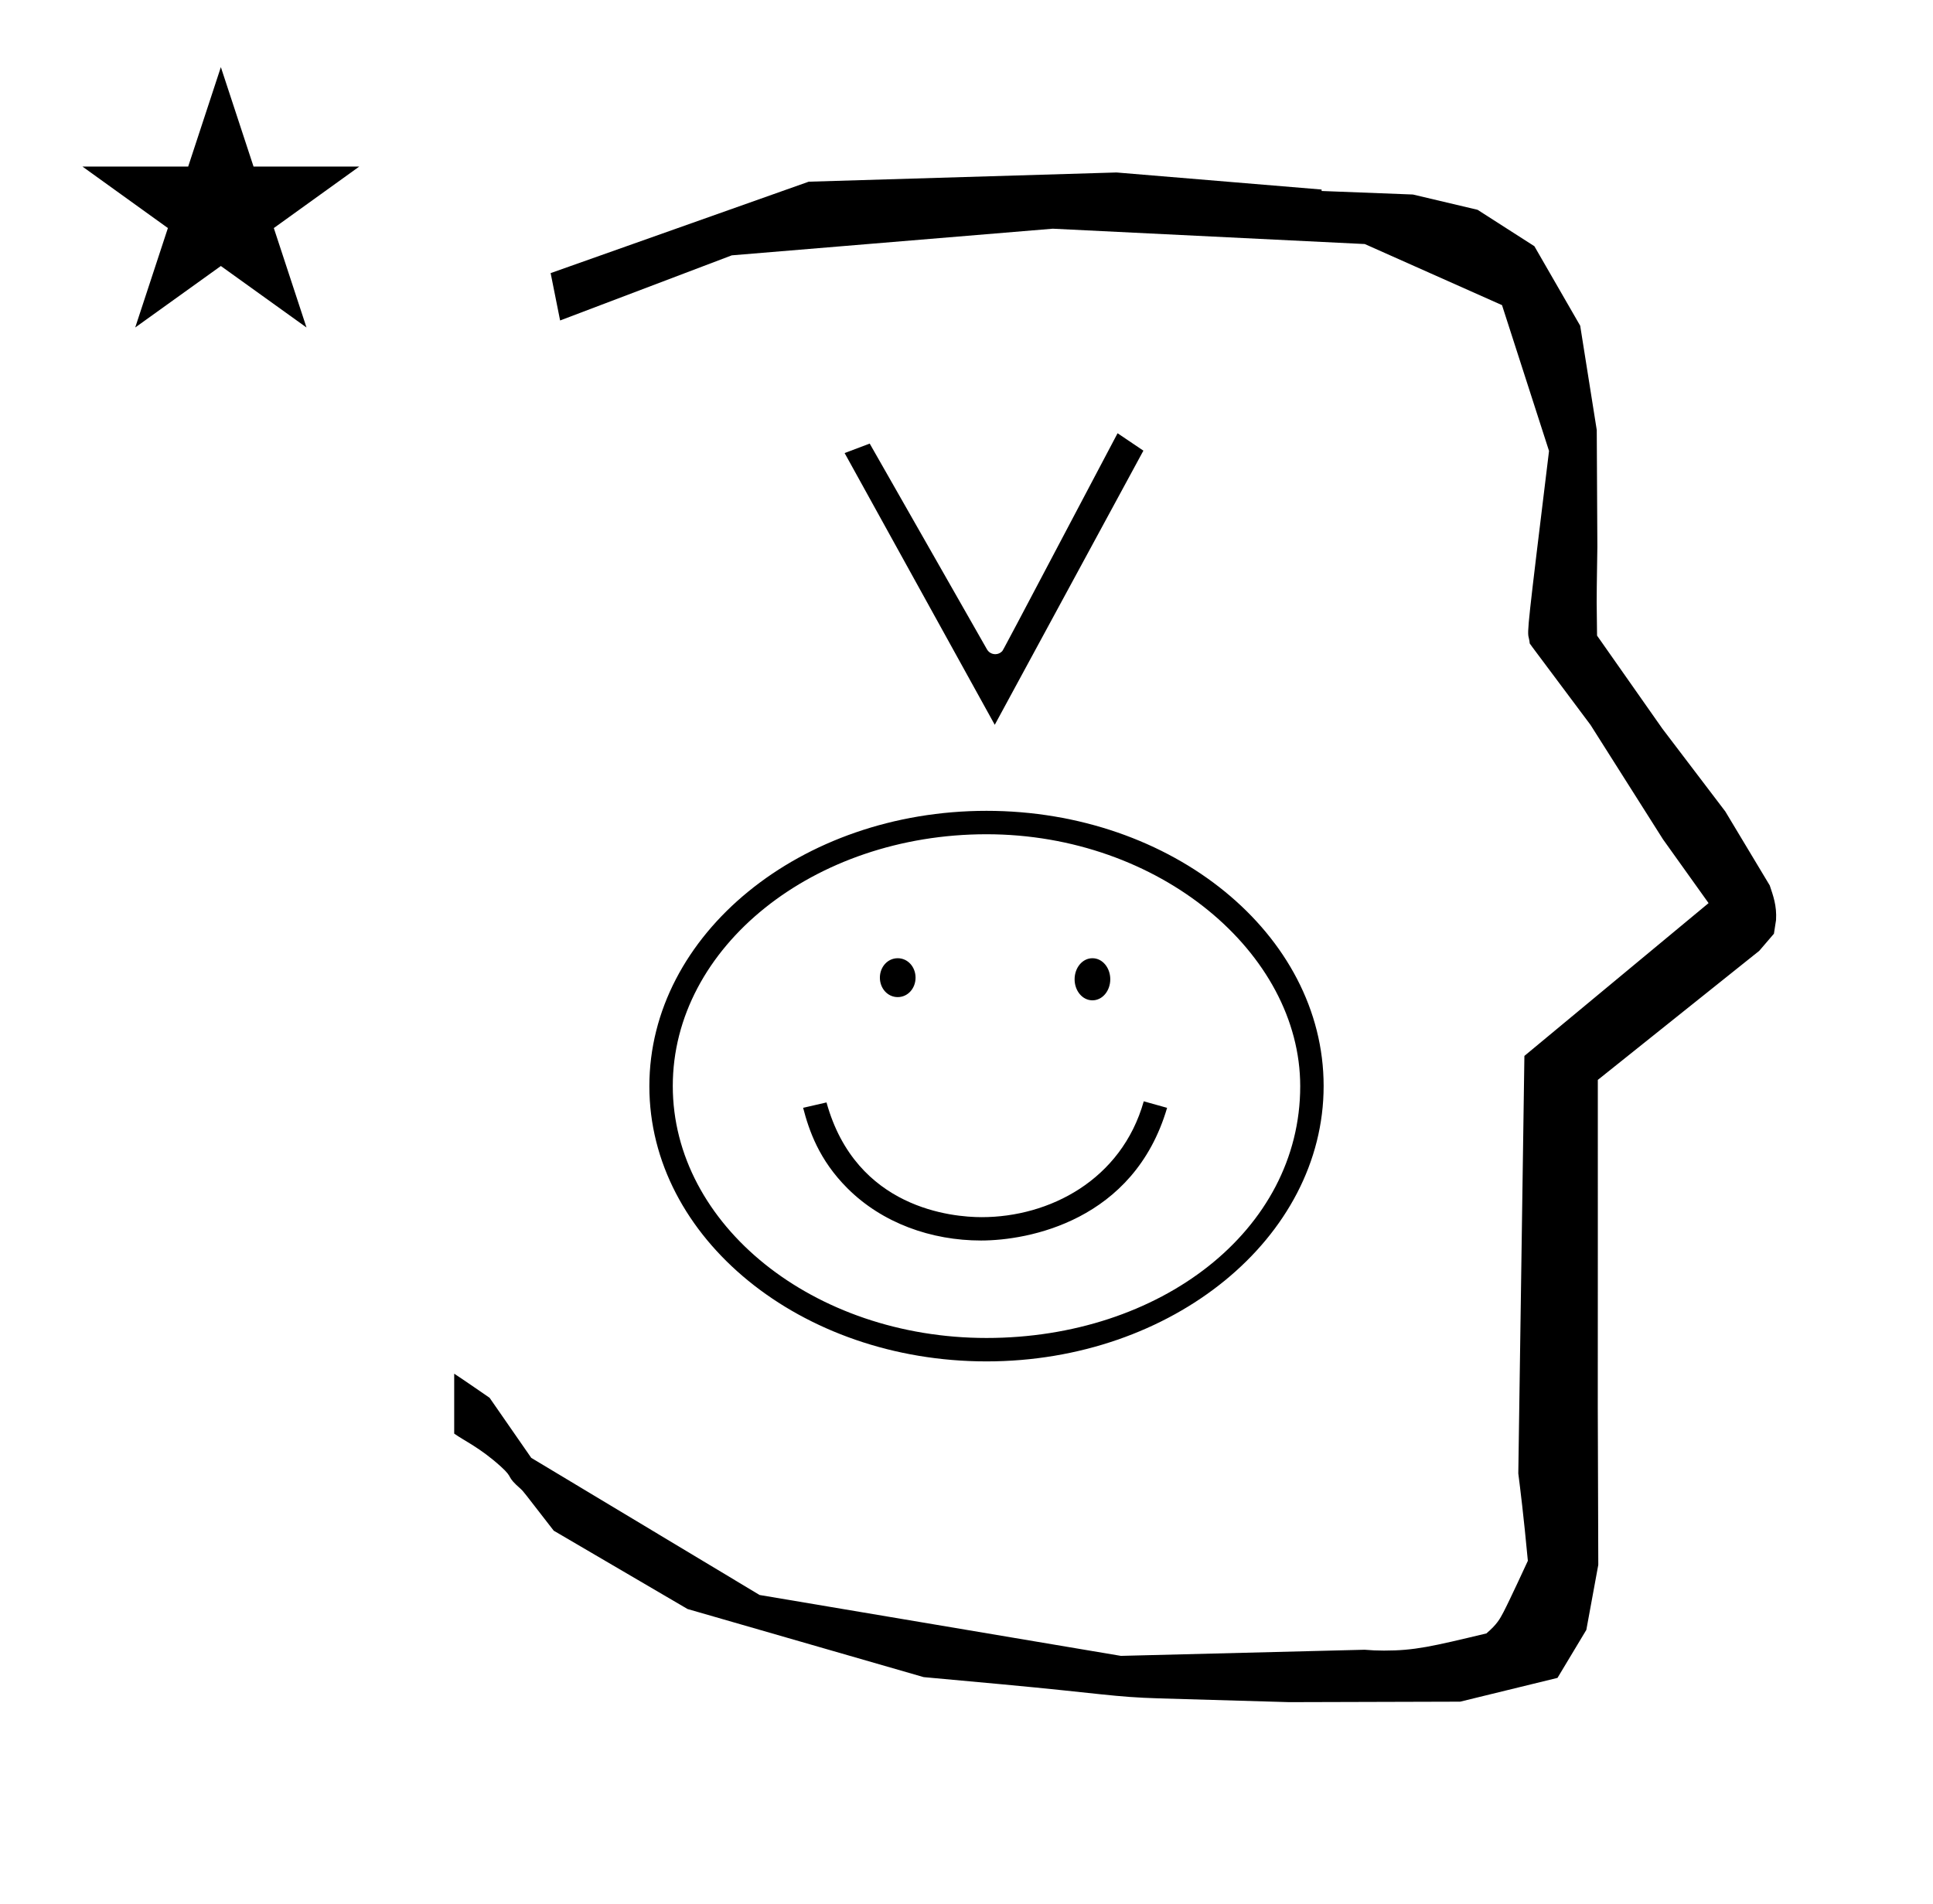 <?xml version="1.0" standalone="no"?>
<!DOCTYPE svg PUBLIC "-//W3C//DTD SVG 1.1//EN" "http://www.w3.org/Graphics/SVG/1.1/DTD/svg11.dtd" >
<svg xmlns="http://www.w3.org/2000/svg" xmlns:xlink="http://www.w3.org/1999/xlink" version="1.1" viewBox="-10 0 1015 1000">
  <g transform="matrix(1 0 0 -1 0 800)">
   <path fill="currentColor"
d="M828.399 483.872c0 9.499 0.36 25.483 0.36 28.905l-0.319 61.375l-8.695 54.78l-24.058 41.76l-29.835 19.125l-33.941 8.025l-47.95 1.851v0.765l-107.704 8.961l-161.614 -4.844l-135.511 -48.012l4.974 -24.871
l90.151 34.204l168.519 13.991l163.859 -8.058l72.058 -32.085l24.685 -76.583c-11.297 -92.723 -11.539 -94.709 -10.623 -98.197c0.273 -1.037 0.408 -1.988 0.495 -2.922c0.488 -0.642 1.134 -1.585 1.486 -2.056
l30.446 -40.733l38.043 -60.068l23.93 -33.502l-96.711 -80.25l-3.2 -219.288c0.963 -7.562 2.785 -22.011 5.018 -45.877c-0.129 -0.27 -9.651 -20.968 -12.835 -27.02c-1.806 -3.433 -3.364 -6.395 -8.945 -11.126
c-28.726 -6.872 -37.675 -9.013 -53.794 -9.013c-3.384 0 -6.778 0.143 -10.174 0.446l-127.95 -3.22l-189.706 31.974l-119.91 72.026l-21.873 31.545c-0.186 0.126 -14.954 10.348 -18.583 12.652v-31.463
c5.417 -3.871 13.507 -7.363 24.44 -17.25c7.326 -6.626 2.096 -4.456 10.624 -11.926c1.03 -0.902 1.03 -0.902 17.201 -21.806l70.264 -41.139l123.979 -35.769l40.835 -3.746
c52.826 -4.908 59.067 -6.732 83.047 -7.427l68.08 -1.973l89.761 0.254l51.107 12.491l15.138 25.207l6.277 34.16l-0.269 82.949l0.029 84.228l-0.006 87.519l84.784 67.802l7.686 8.967l1.115 7.195
c0.449 7.613 -1.525 12.802 -3.312 18.178l-23.33 38.844l-33.024 43.448l-34.318 48.902c-0.203 16.13 -0.203 16.13 -0.203 17.695zM33.295 712.521h55.515l17.161 52.226l17.16 -52.226h55.516l-44.867 -32.296
l17.161 -52.225l-44.97 32.296l-44.971 -32.296l17.161 52.225zM505.472 160.752c-15.183 0 -65.994 4.28 -81.479 60.251l-12.282 -2.825c3.09 -11.857 8.306 -27.302 23.245 -42.241c18.337 -18.338 44.083 -27.451 70.193 -27.451
c24.612 0 80.22 10.158 97.679 69.678l-12.254 3.43c-11.713 -41.418 -49.664 -60.843 -85.102 -60.843zM508 374.152c-97.585 0 -177.027 -64.918 -177.027 -144.635c0 -79.718 79.444 -144.519 177.027 -144.519
c97.584 0 177.027 64.918 177.027 144.635c0 79.719 -79.444 144.519 -177.027 144.519zM508 97.298c-90.798 0 -164.729 59.379 -164.729 132.336c0 72.957 73.93 132.221 164.729 132.221c90.639 0 164.729 -62.34 164.729 -132.337
c0 -75.886 -73.723 -132.22 -164.729 -132.22zM563.63 296.742c-5.337 0 -9.366 -5.082 -9.366 -11.056c0 -5.974 4.03 -11.057 9.366 -11.057c5.335 0 9.365 5.082 9.365 11.057c0 5.974 -4.03 11.056 -9.365 11.056zM461.384 296.742
c-5.321 0 -9.365 -4.596 -9.365 -10.211c0 -5.615 4.044 -10.211 9.365 -10.211c5.322 0 9.366 4.596 9.366 10.211c0 5.616 -4.044 10.211 -9.366 10.211zM512.604 456.421c-0.566 0 -2.99 0.144 -4.347 2.525
l-61.583 108.085l-13.172 -4.98l78.835 -142.716l78.047 143.98l-13.557 9.144c-60.13 -114 -60.13 -114 -60.63 -114.516c-0.98 -1.012 -2.286 -1.521 -3.593 -1.521z" />
  </g>

</svg>
